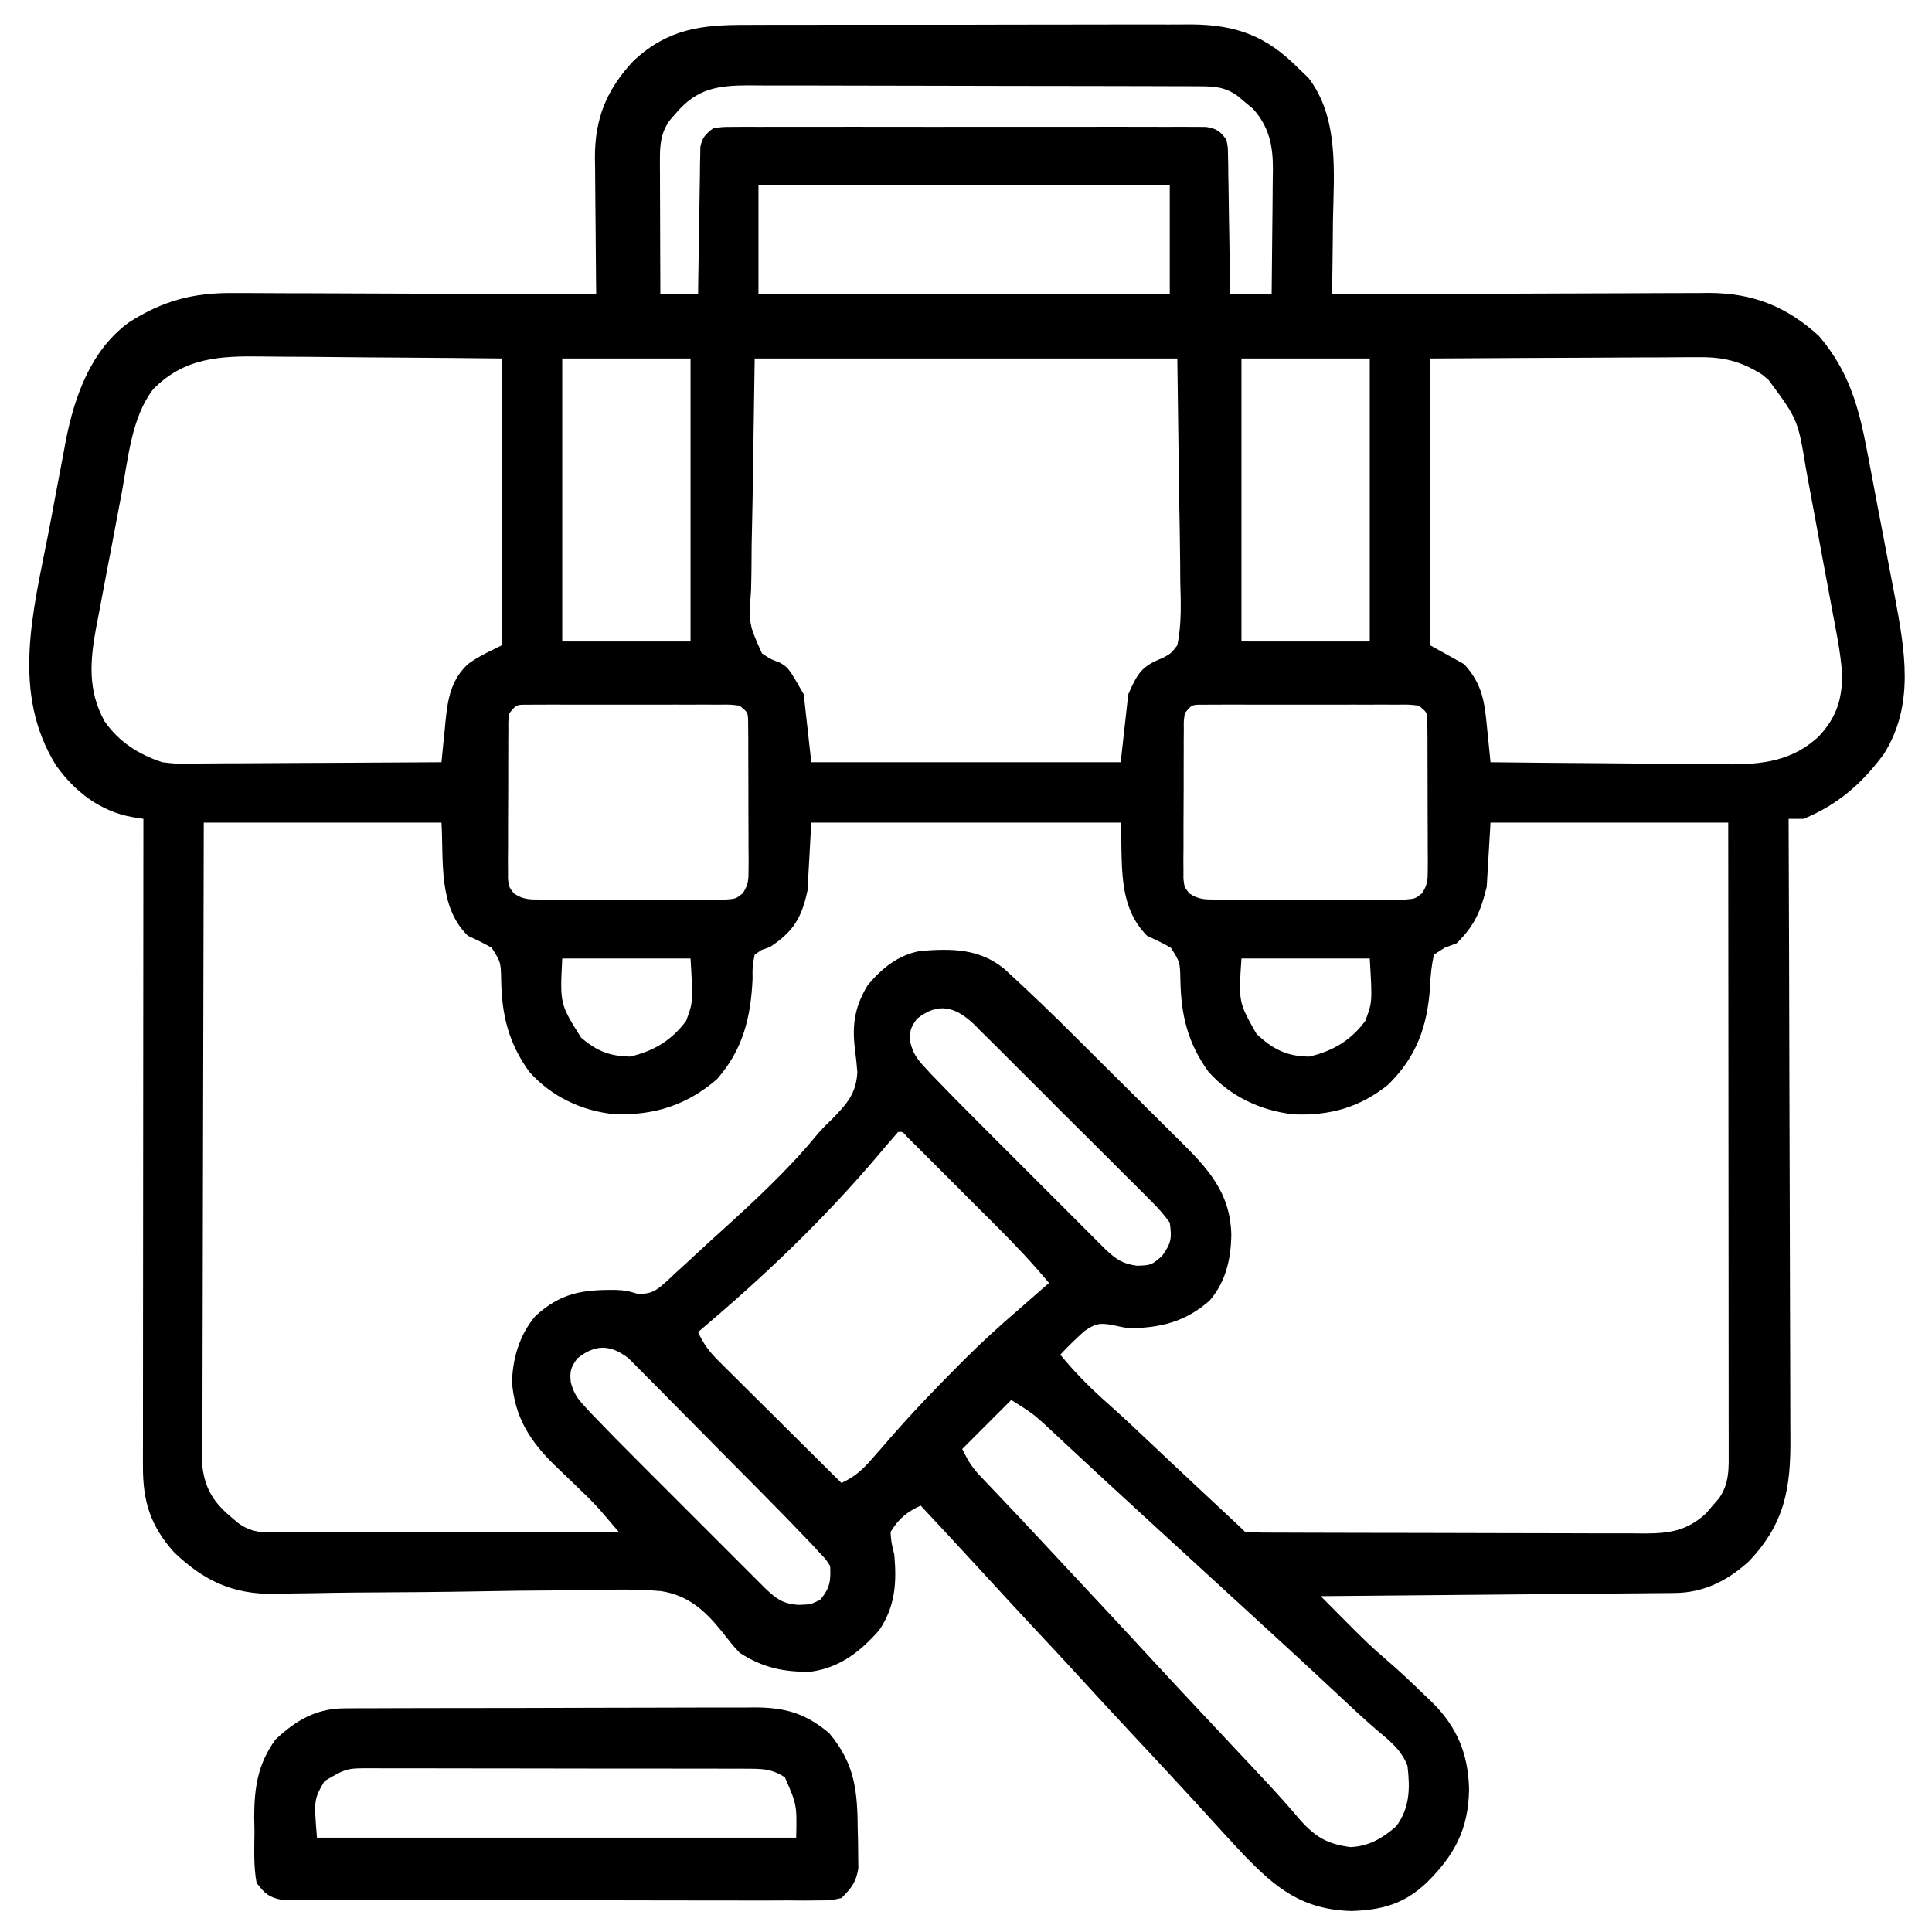 <?xml version="1.0" encoding="UTF-8"?>
<svg version="1.1" xmlns="http://www.w3.org/2000/svg" width="512" height="512">
<path d="M0 0 C1.384 -0.006 2.768 -0.013 4.152 -0.021 C7.892 -0.039 11.631 -0.038 15.371 -0.032 C18.502 -0.029 21.633 -0.035 24.764 -0.041 C32.156 -0.055 39.547 -0.053 46.938 -0.042 C54.543 -0.031 62.148 -0.045 69.753 -0.071 C76.301 -0.094 82.849 -0.1 89.397 -0.094 C93.3 -0.091 97.202 -0.093 101.105 -0.111 C104.777 -0.126 108.449 -0.122 112.122 -0.103 C114.097 -0.098 116.073 -0.112 118.048 -0.127 C129.896 -0.03 137.901 2.997 146.215 11.404 C147.123 12.27 148.03 13.137 148.965 14.029 C157.115 24.638 155.696 39.171 155.465 51.717 C155.445 53.633 155.427 55.549 155.411 57.465 C155.367 62.112 155.298 66.758 155.215 71.404 C155.763 71.401 156.31 71.399 156.874 71.396 C170.23 71.329 183.586 71.28 196.942 71.249 C203.401 71.233 209.859 71.212 216.318 71.178 C222.556 71.145 228.793 71.127 235.031 71.119 C237.406 71.114 239.782 71.103 242.157 71.087 C245.493 71.065 248.829 71.062 252.166 71.063 C253.14 71.053 254.114 71.042 255.117 71.031 C266.758 71.083 275.566 74.563 284.215 82.404 C292.286 91.813 294.859 101.437 297.098 113.377 C297.36 114.746 297.622 116.115 297.885 117.484 C298.433 120.348 298.976 123.213 299.514 126.08 C300.196 129.713 300.893 133.344 301.595 136.974 C302.14 139.802 302.676 142.631 303.211 145.461 C303.586 147.439 303.968 149.415 304.349 151.392 C307.024 165.756 309.673 180.191 301.465 193.217 C295.672 201.063 289.325 206.595 280.215 210.404 C278.895 210.404 277.575 210.404 276.215 210.404 C276.219 211.317 276.223 212.231 276.227 213.172 C276.315 235.415 276.381 257.658 276.423 279.902 C276.443 290.659 276.471 301.416 276.517 312.173 C276.557 321.55 276.583 330.928 276.592 340.306 C276.597 345.27 276.609 350.233 276.638 355.197 C276.666 359.874 276.674 364.55 276.668 369.227 C276.669 370.939 276.677 372.65 276.692 374.362 C276.807 387.782 275.21 397.179 265.661 407.201 C259.946 412.35 253.753 415.493 246.014 415.562 C244.769 415.577 244.769 415.577 243.498 415.592 C242.596 415.598 241.694 415.603 240.765 415.609 C239.809 415.619 238.852 415.629 237.867 415.639 C234.707 415.671 231.547 415.696 228.387 415.72 C226.196 415.741 224.004 415.762 221.813 415.783 C216.046 415.839 210.279 415.888 204.512 415.936 C198.626 415.987 192.741 416.042 186.856 416.097 C175.309 416.205 163.762 416.306 152.215 416.404 C154.297 418.499 156.381 420.593 158.465 422.685 C159.052 423.276 159.638 423.867 160.243 424.475 C163.152 427.392 166.064 430.245 169.215 432.904 C172.928 436.086 176.463 439.432 179.965 442.842 C180.521 443.367 181.077 443.893 181.649 444.435 C188.336 451.025 191.314 458.179 191.528 467.529 C191.409 478.1 187.678 485.094 180.215 492.404 C174.281 498.034 168.321 499.59 160.34 499.842 C147.507 499.486 140.467 493.969 131.801 484.929 C128.736 481.688 125.731 478.394 122.739 475.085 C120.29 472.383 117.815 469.707 115.34 467.029 C114.851 466.499 114.362 465.969 113.859 465.423 C109.973 461.214 106.065 457.026 102.153 452.842 C97.088 447.424 92.063 441.972 87.059 436.498 C83.802 432.944 80.508 429.425 77.215 425.904 C72.122 420.458 67.066 414.982 62.036 409.478 C56.796 403.756 51.501 398.084 46.215 392.404 C42.461 394.143 40.418 395.815 38.215 399.404 C38.425 402.174 38.425 402.174 39.215 405.404 C39.873 412.828 39.489 419.12 35.215 425.404 C30.256 431.067 24.8 435.337 17.215 436.404 C10.06 436.629 4.232 435.32 -1.785 431.404 C-3.481 429.621 -4.948 427.736 -6.459 425.795 C-11.004 420.184 -15.276 416.248 -22.567 415.068 C-29.543 414.453 -36.501 414.664 -43.492 414.861 C-46.069 414.877 -48.647 414.885 -51.225 414.887 C-57.288 414.906 -63.347 414.988 -69.409 415.105 C-80.91 415.323 -92.412 415.383 -103.915 415.452 C-107.677 415.485 -111.437 415.552 -115.198 415.625 C-117.514 415.654 -119.831 415.683 -122.147 415.712 C-123.182 415.741 -124.216 415.769 -125.282 415.799 C-136.16 415.885 -143.763 412.299 -151.582 404.849 C-157.885 397.853 -159.911 391.394 -159.905 382.128 C-159.906 381.393 -159.907 380.659 -159.908 379.902 C-159.909 377.441 -159.904 374.98 -159.898 372.518 C-159.898 370.754 -159.898 368.99 -159.899 367.226 C-159.899 362.435 -159.893 357.644 -159.886 352.853 C-159.88 347.847 -159.879 342.841 -159.878 337.835 C-159.875 328.354 -159.867 318.873 -159.857 309.392 C-159.846 298.599 -159.84 287.806 -159.835 277.013 C-159.825 254.81 -159.807 232.607 -159.785 210.404 C-161.204 210.181 -161.204 210.181 -162.652 209.954 C-171.176 208.458 -177.965 203.214 -182.91 196.279 C-194.862 177.06 -189.068 155.65 -184.987 134.789 C-184.291 131.23 -183.627 127.666 -182.971 124.1 C-182.454 121.307 -181.92 118.518 -181.38 115.729 C-181.008 113.79 -180.651 111.849 -180.294 109.907 C-177.945 98.13 -173.576 86.024 -163.5 78.756 C-154.524 73.068 -146.517 70.946 -135.941 71.063 C-134.896 71.063 -133.851 71.063 -132.774 71.062 C-129.349 71.064 -125.925 71.088 -122.5 71.111 C-120.113 71.117 -117.727 71.121 -115.341 71.124 C-109.083 71.135 -102.824 71.165 -96.566 71.198 C-90.171 71.229 -83.775 71.242 -77.38 71.258 C-64.848 71.29 -52.317 71.34 -39.785 71.404 C-39.808 69.475 -39.808 69.475 -39.832 67.508 C-39.887 62.705 -39.921 57.902 -39.949 53.1 C-39.964 51.027 -39.985 48.954 -40.011 46.882 C-40.048 43.89 -40.064 40.9 -40.078 37.908 C-40.093 36.992 -40.109 36.076 -40.125 35.132 C-40.127 24.635 -36.974 17.039 -29.785 9.404 C-20.689 1.054 -11.989 -0.042 0 0 Z M-18.597 23.342 C-19.181 24.011 -19.765 24.68 -20.367 25.369 C-22.617 28.599 -22.91 31.659 -22.898 35.53 C-22.898 36.331 -22.898 37.131 -22.898 37.956 C-22.893 38.81 -22.888 39.664 -22.882 40.545 C-22.881 41.427 -22.879 42.309 -22.878 43.218 C-22.872 46.03 -22.86 48.842 -22.847 51.654 C-22.842 53.563 -22.838 55.472 -22.833 57.381 C-22.822 62.055 -22.805 66.73 -22.785 71.404 C-19.485 71.404 -16.185 71.404 -12.785 71.404 C-12.77 70.178 -12.756 68.951 -12.74 67.688 C-12.683 63.142 -12.605 58.597 -12.522 54.052 C-12.489 52.084 -12.461 50.116 -12.438 48.147 C-12.405 45.32 -12.352 42.493 -12.296 39.666 C-12.29 38.784 -12.284 37.903 -12.277 36.995 C-12.257 36.174 -12.237 35.354 -12.217 34.508 C-12.206 33.787 -12.195 33.065 -12.183 32.321 C-11.652 29.767 -10.842 28.998 -8.785 27.404 C-6.347 27.027 -6.347 27.027 -3.395 27.023 C-2.276 27.015 -1.157 27.006 -0.004 26.997 C1.838 27.007 1.838 27.007 3.717 27.016 C5.01 27.011 6.303 27.005 7.635 27 C11.183 26.986 14.73 26.992 18.277 27.001 C21.987 27.009 25.698 27.002 29.408 26.997 C35.639 26.991 41.87 26.999 48.101 27.013 C55.307 27.029 62.514 27.024 69.721 27.007 C75.905 26.994 82.089 26.992 88.274 27 C91.969 27.004 95.664 27.005 99.359 26.995 C103.477 26.985 107.595 26.999 111.713 27.016 C112.942 27.01 114.17 27.004 115.435 26.997 C116.554 27.006 117.673 27.014 118.826 27.023 C120.287 27.025 120.287 27.025 121.777 27.027 C124.624 27.467 125.515 28.12 127.215 30.404 C127.614 32.321 127.614 32.321 127.648 34.508 C127.667 35.329 127.687 36.15 127.708 36.995 C127.717 38.317 127.717 38.317 127.727 39.666 C127.745 40.572 127.763 41.477 127.781 42.411 C127.836 45.304 127.869 48.198 127.903 51.092 C127.936 53.053 127.97 55.015 128.006 56.976 C128.091 61.785 128.158 66.595 128.215 71.404 C131.845 71.404 135.475 71.404 139.215 71.404 C139.29 65.836 139.344 60.268 139.38 54.699 C139.395 52.806 139.416 50.914 139.442 49.022 C139.478 46.294 139.495 43.566 139.508 40.838 C139.524 39.999 139.539 39.16 139.555 38.296 C139.557 31.995 138.603 27.09 134.278 22.224 C133.597 21.665 132.917 21.105 132.215 20.529 C131.535 19.954 130.854 19.379 130.153 18.787 C126.754 16.361 123.855 16.276 119.808 16.264 C118.685 16.258 117.562 16.252 116.405 16.246 C115.172 16.245 113.939 16.244 112.669 16.243 C111.371 16.238 110.074 16.233 108.737 16.228 C105.174 16.215 101.612 16.208 98.05 16.204 C95.824 16.201 93.598 16.197 91.372 16.192 C84.405 16.179 77.438 16.169 70.472 16.165 C62.433 16.161 54.394 16.143 46.356 16.114 C40.14 16.093 33.924 16.082 27.708 16.081 C23.997 16.08 20.286 16.074 16.574 16.056 C12.433 16.037 8.291 16.041 4.15 16.048 C2.923 16.038 1.696 16.029 0.432 16.02 C-7.68 16.06 -13.126 16.907 -18.597 23.342 Z M3.215 42.404 C3.215 51.974 3.215 61.544 3.215 71.404 C39.185 71.404 75.155 71.404 112.215 71.404 C112.215 61.834 112.215 52.264 112.215 42.404 C76.245 42.404 40.275 42.404 3.215 42.404 Z M-157.222 96.592 C-162.958 104.078 -163.821 114.964 -165.519 123.97 C-165.761 125.245 -166.004 126.519 -166.253 127.831 C-166.761 130.511 -167.265 133.191 -167.766 135.872 C-168.404 139.285 -169.06 142.695 -169.72 146.105 C-170.352 149.391 -170.965 152.681 -171.582 155.97 C-171.818 157.183 -172.054 158.396 -172.298 159.645 C-173.926 168.519 -174.586 176.383 -170.078 184.552 C-166.256 190.025 -161.084 193.326 -154.785 195.404 C-151.092 195.832 -151.092 195.832 -147.197 195.745 C-146.474 195.745 -145.751 195.746 -145.007 195.746 C-142.642 195.744 -140.278 195.721 -137.914 195.697 C-136.264 195.691 -134.615 195.687 -132.966 195.684 C-128.644 195.673 -124.322 195.643 -120 195.61 C-115.583 195.579 -111.165 195.566 -106.748 195.551 C-98.093 195.518 -89.439 195.467 -80.785 195.404 C-80.666 194.161 -80.547 192.918 -80.424 191.638 C-80.257 189.995 -80.089 188.352 -79.921 186.709 C-79.844 185.891 -79.767 185.073 -79.688 184.231 C-79.08 178.413 -78.215 173.569 -73.785 169.404 C-71.495 167.741 -69.369 166.623 -66.785 165.404 C-66.125 165.074 -65.465 164.744 -64.785 164.404 C-64.785 139.324 -64.785 114.244 -64.785 88.404 C-78.581 88.258 -78.581 88.258 -92.378 88.16 C-98.012 88.13 -103.645 88.095 -109.278 88.027 C-113.823 87.972 -118.368 87.943 -122.914 87.93 C-124.641 87.92 -126.369 87.903 -128.097 87.875 C-139.318 87.706 -148.925 88.085 -157.222 96.592 Z M-48.785 88.404 C-48.785 113.154 -48.785 137.904 -48.785 163.404 C-37.565 163.404 -26.345 163.404 -14.785 163.404 C-14.785 138.654 -14.785 113.904 -14.785 88.404 C-26.005 88.404 -37.225 88.404 -48.785 88.404 Z M2.215 88.404 C2.03 100.82 1.844 113.237 1.653 126.029 C1.571 129.942 1.489 133.855 1.405 137.887 C1.374 141.41 1.374 141.41 1.356 144.933 C1.343 146.497 1.311 148.06 1.265 149.623 C0.622 158.698 0.622 158.698 4.138 166.554 C6.449 168.09 6.449 168.09 8.887 169.013 C11.215 170.404 11.215 170.404 15.215 177.404 C15.875 183.344 16.535 189.284 17.215 195.404 C44.275 195.404 71.335 195.404 99.215 195.404 C99.875 189.464 100.535 183.524 101.215 177.404 C103.711 171.753 104.794 169.931 110.346 167.774 C112.594 166.544 112.594 166.544 114.215 164.404 C115.398 158.715 115.147 153.076 114.997 147.291 C114.985 145.787 114.977 144.283 114.972 142.779 C114.93 137.216 114.819 131.654 114.715 126.092 C114.55 113.655 114.385 101.218 114.215 88.404 C77.255 88.404 40.295 88.404 2.215 88.404 Z M131.215 88.404 C131.215 113.154 131.215 137.904 131.215 163.404 C142.435 163.404 153.655 163.404 165.215 163.404 C165.215 138.654 165.215 113.904 165.215 88.404 C153.995 88.404 142.775 88.404 131.215 88.404 Z M181.215 88.404 C181.215 113.484 181.215 138.564 181.215 164.404 C184.185 166.054 187.155 167.704 190.215 169.404 C195.176 174.787 195.672 179.668 196.344 186.705 C196.43 187.542 196.516 188.378 196.605 189.241 C196.815 191.294 197.016 193.349 197.215 195.404 C206.821 195.52 216.427 195.609 226.034 195.663 C230.495 195.689 234.956 195.724 239.417 195.781 C243.729 195.836 248.041 195.866 252.353 195.878 C253.991 195.888 255.63 195.906 257.268 195.933 C267.399 196.094 276.276 195.884 284.137 188.631 C288.828 183.684 290.454 178.794 290.39 171.972 C289.999 166.219 288.794 160.563 287.731 154.904 C287.471 153.5 287.212 152.096 286.953 150.691 C286.409 147.759 285.861 144.827 285.308 141.896 C284.605 138.16 283.919 134.421 283.238 130.68 C282.707 127.782 282.166 124.887 281.621 121.991 C281.364 120.614 281.11 119.236 280.861 117.858 C278.682 104.615 278.682 104.615 270.903 94.092 C270.104 93.417 270.104 93.417 269.29 92.728 C263.631 89.115 258.839 87.963 252.169 88.063 C251.397 88.063 250.626 88.063 249.831 88.062 C247.304 88.064 244.777 88.087 242.25 88.111 C240.489 88.117 238.728 88.121 236.967 88.124 C232.349 88.135 227.731 88.165 223.113 88.198 C217.563 88.234 212.013 88.248 206.463 88.265 C198.047 88.294 189.631 88.352 181.215 88.404 Z M-62.785 182.404 C-63.097 184.442 -63.097 184.442 -63.059 186.806 C-63.069 187.717 -63.078 188.628 -63.088 189.567 C-63.087 190.554 -63.086 191.54 -63.085 192.556 C-63.09 193.567 -63.094 194.579 -63.098 195.62 C-63.104 197.761 -63.105 199.902 -63.1 202.043 C-63.097 205.325 -63.121 208.605 -63.146 211.886 C-63.148 213.964 -63.149 216.041 -63.148 218.119 C-63.157 219.103 -63.166 220.088 -63.176 221.102 C-63.17 222.016 -63.163 222.931 -63.157 223.873 C-63.158 224.677 -63.158 225.482 -63.159 226.31 C-62.92 228.457 -62.92 228.457 -61.607 230.163 C-59.083 231.882 -57.301 231.785 -54.259 231.792 C-52.562 231.806 -52.562 231.806 -50.831 231.821 C-49.609 231.815 -48.387 231.809 -47.128 231.802 C-45.248 231.807 -45.248 231.807 -43.329 231.811 C-40.676 231.813 -38.023 231.809 -35.37 231.795 C-31.97 231.778 -28.571 231.788 -25.171 231.806 C-21.928 231.819 -18.684 231.81 -15.441 231.802 C-13.608 231.812 -13.608 231.812 -11.738 231.821 C-10.607 231.811 -9.476 231.802 -8.31 231.792 C-6.815 231.789 -6.815 231.789 -5.289 231.785 C-2.77 231.586 -2.77 231.586 -0.963 230.163 C0.54 227.92 0.59 226.563 0.588 223.873 C0.594 222.958 0.6 222.044 0.607 221.102 C0.597 220.118 0.588 219.133 0.579 218.119 C0.579 217.107 0.58 216.095 0.58 215.052 C0.578 212.913 0.568 210.774 0.552 208.634 C0.528 205.351 0.531 202.068 0.538 198.785 C0.532 196.709 0.525 194.633 0.516 192.556 C0.517 191.57 0.518 190.583 0.519 189.567 C0.505 188.2 0.505 188.2 0.49 186.806 C0.485 186.002 0.481 185.199 0.476 184.371 C0.387 182.171 0.387 182.171 -1.785 180.404 C-4.36 180.097 -4.36 180.097 -7.396 180.145 C-8.571 180.139 -9.745 180.133 -10.955 180.126 C-12.229 180.13 -13.503 180.134 -14.816 180.138 C-16.769 180.136 -16.769 180.136 -18.761 180.133 C-21.519 180.13 -24.276 180.134 -27.033 180.143 C-30.571 180.155 -34.108 180.148 -37.646 180.136 C-41.015 180.127 -44.384 180.133 -47.753 180.138 C-49.664 180.132 -49.664 180.132 -51.614 180.126 C-52.789 180.132 -53.963 180.139 -55.173 180.145 C-56.211 180.147 -57.249 180.148 -58.318 180.15 C-60.961 180.16 -60.961 180.16 -62.785 182.404 Z M116.215 182.404 C115.903 184.442 115.903 184.442 115.941 186.806 C115.931 187.717 115.922 188.628 115.912 189.567 C115.913 190.554 115.914 191.54 115.915 192.556 C115.91 193.567 115.906 194.579 115.902 195.62 C115.896 197.761 115.895 199.902 115.9 202.043 C115.903 205.325 115.879 208.605 115.854 211.886 C115.852 213.964 115.851 216.041 115.852 218.119 C115.843 219.103 115.834 220.088 115.824 221.102 C115.83 222.016 115.837 222.931 115.843 223.873 C115.842 224.677 115.842 225.482 115.841 226.31 C116.081 228.456 116.081 228.456 117.388 230.163 C119.937 231.894 121.763 231.785 124.833 231.792 C126.559 231.806 126.559 231.806 128.321 231.821 C130.187 231.812 130.187 231.812 132.09 231.802 C133.366 231.805 134.642 231.808 135.957 231.811 C138.657 231.813 141.357 231.809 144.057 231.795 C147.518 231.778 150.977 231.788 154.438 231.806 C157.739 231.819 161.039 231.81 164.34 231.802 C165.584 231.809 166.828 231.815 168.109 231.821 C169.261 231.811 170.412 231.802 171.598 231.792 C172.613 231.79 173.627 231.787 174.673 231.785 C177.225 231.59 177.225 231.59 179.043 230.163 C180.538 227.92 180.59 226.559 180.588 223.873 C180.594 222.958 180.6 222.044 180.607 221.102 C180.597 220.118 180.588 219.133 180.579 218.119 C180.579 217.107 180.58 216.095 180.58 215.052 C180.578 212.913 180.568 210.774 180.552 208.634 C180.528 205.351 180.531 202.068 180.538 198.785 C180.532 196.709 180.525 194.633 180.516 192.556 C180.517 191.57 180.518 190.583 180.519 189.567 C180.509 188.656 180.5 187.745 180.49 186.806 C180.485 186.002 180.481 185.199 180.476 184.371 C180.387 182.171 180.387 182.171 178.215 180.404 C175.6 180.097 175.6 180.097 172.512 180.145 C171.318 180.139 170.123 180.133 168.892 180.126 C167.596 180.13 166.3 180.134 164.965 180.138 C163.628 180.137 162.29 180.135 160.953 180.133 C158.148 180.13 155.344 180.134 152.54 180.143 C148.941 180.155 145.343 180.148 141.745 180.136 C138.983 180.129 136.22 180.131 133.458 180.136 C131.485 180.138 129.512 180.132 127.539 180.126 C126.344 180.132 125.149 180.139 123.918 180.145 C122.335 180.148 122.335 180.148 120.72 180.15 C118.043 180.155 118.043 180.155 116.215 182.404 Z M-143.785 211.404 C-143.852 233.987 -143.908 256.57 -143.94 279.154 C-143.956 289.639 -143.977 300.125 -144.011 310.611 C-144.041 319.75 -144.06 328.889 -144.067 338.028 C-144.071 342.867 -144.08 347.706 -144.102 352.546 C-144.122 357.101 -144.129 361.656 -144.124 366.212 C-144.125 367.883 -144.131 369.554 -144.142 371.225 C-144.157 373.51 -144.154 375.793 -144.145 378.077 C-144.148 379.354 -144.151 380.632 -144.154 381.948 C-143.535 387.739 -141.188 391.522 -136.785 395.217 C-136.104 395.8 -135.423 396.384 -134.722 396.986 C-131.787 399.134 -129.309 399.529 -125.779 399.524 C-124.967 399.526 -124.156 399.527 -123.319 399.528 C-121.989 399.523 -121.989 399.523 -120.632 399.518 C-119.226 399.518 -119.226 399.518 -117.793 399.518 C-114.692 399.517 -111.592 399.51 -108.492 399.502 C-106.344 399.5 -104.196 399.498 -102.048 399.497 C-96.391 399.494 -90.734 399.484 -85.077 399.473 C-79.306 399.462 -73.534 399.458 -67.763 399.453 C-56.437 399.442 -45.111 399.425 -33.785 399.404 C-34.738 398.283 -35.693 397.163 -36.649 396.043 C-37.18 395.419 -37.712 394.796 -38.259 394.153 C-40.061 392.087 -41.965 390.174 -43.949 388.283 C-44.678 387.575 -45.408 386.866 -46.16 386.136 C-47.662 384.688 -49.17 383.245 -50.683 381.808 C-57.31 375.34 -61.278 369.175 -62.097 359.842 C-61.966 353.436 -60.096 347.158 -55.949 342.217 C-49.291 336.094 -43.641 335.178 -34.785 335.236 C-31.785 335.404 -31.785 335.404 -28.851 336.271 C-24.791 336.447 -23.528 335.111 -20.584 332.48 C-19.97 331.898 -19.355 331.316 -18.722 330.717 C-18.07 330.124 -17.418 329.532 -16.747 328.922 C-15.4 327.695 -14.06 326.459 -12.728 325.216 C-10.935 323.544 -9.124 321.894 -7.304 320.252 C1.665 312.125 10.721 303.807 18.442 294.467 C20.215 292.404 20.215 292.404 22.676 290.029 C26.588 285.985 29.114 283.299 29.422 277.529 C29.267 275.451 29.027 273.396 28.768 271.328 C27.979 264.827 28.788 260.007 32.215 254.404 C36.053 249.907 40.294 246.429 46.215 245.404 C54.504 244.77 61.764 244.748 68.39 250.191 C74.859 256.081 81.135 262.144 87.333 268.318 C87.837 268.82 88.341 269.321 88.861 269.838 C91.52 272.482 94.177 275.129 96.831 277.779 C99.554 280.497 102.286 283.205 105.021 285.911 C107.143 288.015 109.259 290.125 111.373 292.238 C112.377 293.239 113.384 294.238 114.394 295.235 C122.165 302.911 128.214 309.209 128.528 320.529 C128.45 326.972 127.099 333.027 122.825 338.033 C116.317 343.77 109.677 345.345 101.215 345.404 C99.669 345.114 98.127 344.803 96.59 344.467 C93.356 343.964 92.441 344.253 89.657 346.115 C87.395 348.126 85.271 350.183 83.215 352.404 C87.177 357.304 91.41 361.472 96.129 365.638 C99.962 369.043 103.677 372.572 107.403 376.092 C113.802 382.132 120.219 388.153 126.657 394.151 C131.128 398.316 131.128 398.316 132.215 399.404 C133.682 399.506 135.153 399.539 136.623 399.544 C138.051 399.553 138.051 399.553 139.508 399.562 C140.561 399.563 141.614 399.564 142.698 399.565 C144.352 399.573 144.352 399.573 146.039 399.58 C149.706 399.595 153.373 399.602 157.04 399.607 C159.58 399.613 162.12 399.619 164.66 399.624 C169.313 399.634 173.965 399.64 178.618 399.643 C185.463 399.647 192.307 399.665 199.151 399.694 C205.08 399.718 211.008 399.726 216.936 399.728 C219.457 399.731 221.978 399.739 224.499 399.752 C228.028 399.769 231.556 399.767 235.085 399.76 C236.649 399.774 236.649 399.774 238.245 399.788 C244.758 399.751 249.312 399.057 254.297 394.502 C255.154 393.494 255.154 393.494 256.028 392.467 C256.612 391.798 257.196 391.129 257.797 390.439 C260.643 386.355 260.339 382.225 260.336 377.355 C260.336 376.645 260.337 375.936 260.338 375.204 C260.34 372.826 260.334 370.447 260.329 368.069 C260.329 366.364 260.329 364.659 260.329 362.954 C260.33 358.324 260.324 353.695 260.317 349.065 C260.31 344.227 260.31 339.389 260.309 334.551 C260.306 325.389 260.297 316.227 260.287 307.065 C260.276 296.634 260.271 286.204 260.266 275.774 C260.255 254.317 260.237 232.861 260.215 211.404 C239.425 211.404 218.635 211.404 197.215 211.404 C196.885 217.014 196.555 222.624 196.215 228.404 C194.662 234.85 192.947 238.783 188.215 243.404 C187.191 243.779 186.166 244.154 185.11 244.541 C184.155 245.156 183.199 245.771 182.215 246.404 C181.575 249.407 181.302 251.82 181.215 254.842 C180.462 265.332 177.721 273.376 170.028 280.904 C162.542 286.912 154.591 289.102 145.063 288.72 C136.374 287.755 128.253 283.996 122.422 277.365 C116.943 269.708 115.203 262.407 115.028 253.092 C114.93 248.372 114.93 248.372 112.52 244.576 C110.464 243.377 108.374 242.401 106.215 241.404 C98.177 233.365 99.814 222.18 99.215 211.404 C72.155 211.404 45.095 211.404 17.215 211.404 C16.885 217.344 16.555 223.284 16.215 229.404 C14.656 236.683 12.451 240.314 6.215 244.404 C5.493 244.653 4.772 244.902 4.028 245.158 C3.43 245.569 2.832 245.98 2.215 246.404 C1.617 249.409 1.617 249.409 1.653 252.904 C1.174 263.094 -0.91 271.586 -7.785 279.404 C-15.786 286.305 -24.397 289.004 -34.867 288.685 C-43.575 287.846 -51.755 283.987 -57.578 277.365 C-63.057 269.708 -64.797 262.407 -64.972 253.092 C-65.07 248.372 -65.07 248.372 -67.48 244.576 C-69.536 243.377 -71.624 242.398 -73.785 241.404 C-81.715 233.682 -80.185 221.595 -80.785 211.404 C-101.575 211.404 -122.365 211.404 -143.785 211.404 Z M-48.785 247.404 C-49.391 259.465 -49.391 259.465 -43.785 268.404 C-39.621 271.934 -36.254 273.31 -30.785 273.404 C-24.568 271.957 -19.812 269.131 -15.972 263.967 C-14.1 258.974 -14.1 258.974 -14.785 247.404 C-26.005 247.404 -37.225 247.404 -48.785 247.404 Z M131.215 247.404 C130.438 258.994 130.438 258.994 135.215 267.404 C139.431 271.39 143.28 273.404 149.215 273.404 C155.434 271.941 160.182 269.139 164.028 263.967 C165.9 258.974 165.9 258.974 165.215 247.404 C153.995 247.404 142.775 247.404 131.215 247.404 Z M45.215 263.404 C43.464 265.792 43.152 266.859 43.495 269.809 C44.281 272.64 45.137 273.902 47.113 276.043 C47.747 276.733 48.381 277.422 49.035 278.132 C53.258 282.532 57.539 286.87 61.856 291.177 C62.87 292.192 63.884 293.208 64.898 294.223 C67.008 296.334 69.119 298.443 71.232 300.551 C73.938 303.251 76.639 305.955 79.339 308.661 C81.425 310.751 83.514 312.839 85.603 314.925 C86.6 315.922 87.597 316.92 88.593 317.918 C89.981 319.308 91.372 320.695 92.763 322.081 C93.553 322.87 94.342 323.659 95.155 324.471 C97.996 327.136 99.68 328.335 103.59 328.842 C107.322 328.688 107.322 328.688 110.153 326.279 C112.634 322.821 112.797 321.575 112.215 317.404 C110.592 315.193 109.11 313.487 107.17 311.598 C106.633 311.053 106.097 310.507 105.544 309.945 C103.769 308.149 101.974 306.376 100.176 304.603 C98.934 303.36 97.693 302.115 96.453 300.87 C93.851 298.264 91.239 295.668 88.619 293.081 C85.265 289.766 81.935 286.427 78.613 283.08 C76.053 280.506 73.482 277.945 70.907 275.387 C69.674 274.161 68.446 272.931 67.221 271.697 C65.505 269.973 63.773 268.266 62.037 266.563 C61.535 266.052 61.033 265.542 60.516 265.016 C55.509 260.171 50.838 258.875 45.215 263.404 Z M40.215 293.404 C38.413 295.445 36.652 297.506 34.903 299.592 C20.298 316.818 4.462 331.866 -12.785 346.404 C-11.38 349.587 -9.715 351.718 -7.253 354.163 C-6.172 355.244 -6.172 355.244 -5.069 356.346 C-3.904 357.496 -3.904 357.496 -2.714 358.67 C-1.918 359.463 -1.122 360.256 -0.302 361.074 C2.241 363.605 4.791 366.13 7.34 368.654 C9.066 370.37 10.791 372.086 12.516 373.802 C16.744 378.008 20.977 382.208 25.215 386.404 C28.792 384.736 30.8 382.9 33.403 379.904 C34.201 378.998 34.999 378.092 35.821 377.158 C36.611 376.249 37.401 375.34 38.215 374.404 C43.843 367.936 49.727 361.789 55.778 355.717 C56.486 355.004 57.195 354.291 57.924 353.556 C62.525 348.969 67.282 344.63 72.215 340.404 C73.051 339.673 73.886 338.942 74.747 338.189 C76.569 336.594 78.392 334.999 80.215 333.404 C75.85 328.185 71.263 323.305 66.446 318.502 C65.724 317.779 65.003 317.057 64.259 316.312 C62.747 314.799 61.233 313.287 59.719 311.777 C57.389 309.453 55.065 307.123 52.741 304.793 C51.268 303.32 49.794 301.848 48.321 300.377 C47.274 299.327 47.274 299.327 46.206 298.256 C45.565 297.618 44.924 296.98 44.263 296.322 C43.697 295.757 43.131 295.192 42.548 294.61 C41.391 293.292 41.391 293.292 40.215 293.404 Z M-44.785 353.404 C-46.536 355.792 -46.848 356.859 -46.505 359.809 C-45.719 362.64 -44.863 363.902 -42.887 366.043 C-42.253 366.733 -41.619 367.422 -40.965 368.132 C-36.742 372.532 -32.461 376.87 -28.144 381.177 C-27.13 382.192 -26.116 383.208 -25.102 384.223 C-22.992 386.334 -20.881 388.443 -18.768 390.551 C-16.062 393.251 -13.361 395.955 -10.661 398.661 C-8.575 400.751 -6.486 402.839 -4.397 404.925 C-3.4 405.922 -2.403 406.92 -1.407 407.918 C-0.019 409.308 1.372 410.695 2.763 412.081 C3.553 412.87 4.342 413.659 5.155 414.471 C8.054 417.191 9.635 418.351 13.653 418.717 C17.103 418.61 17.103 418.61 19.59 417.342 C22.167 414.269 22.412 412.407 22.215 408.404 C21.065 406.601 21.065 406.601 19.403 404.882 C18.761 404.182 18.12 403.482 17.458 402.76 C13.027 398.106 8.546 393.505 4.024 388.939 C3.234 388.141 3.234 388.141 2.428 387.327 C-0.351 384.522 -3.133 381.72 -5.918 378.92 C-8.213 376.612 -10.5 374.297 -12.781 371.975 C-15.554 369.154 -18.338 366.345 -21.131 363.544 C-22.188 362.48 -23.241 361.412 -24.29 360.34 C-25.754 358.844 -27.233 357.365 -28.717 355.889 C-29.553 355.045 -30.389 354.2 -31.25 353.331 C-36.089 349.653 -40.08 349.614 -44.785 353.404 Z M70.215 364.404 C65.925 368.694 61.635 372.984 57.215 377.404 C58.784 380.541 59.695 382.145 61.981 384.549 C62.534 385.135 63.087 385.722 63.657 386.326 C64.254 386.95 64.85 387.574 65.465 388.217 C66.741 389.567 68.018 390.917 69.293 392.267 C69.946 392.955 70.599 393.643 71.272 394.352 C74.271 397.519 77.243 400.712 80.215 403.904 C81.379 405.152 82.543 406.399 83.708 407.646 C84.285 408.265 84.862 408.883 85.457 409.52 C87.232 411.422 89.009 413.323 90.786 415.224 C96.258 421.081 101.723 426.945 107.153 432.842 C111.607 437.678 116.091 442.485 120.59 447.279 C121.532 448.283 121.532 448.283 122.493 449.306 C123.765 450.662 125.037 452.017 126.309 453.372 C129.425 456.693 132.541 460.016 135.653 463.342 C136.236 463.963 136.819 464.585 137.42 465.225 C140.606 468.633 143.69 472.101 146.715 475.654 C150.765 480.21 153.959 482.113 160.09 482.904 C164.989 482.697 168.564 480.568 172.215 477.404 C175.862 472.504 175.909 467.294 175.215 461.404 C173.592 457.042 170.315 454.606 166.84 451.674 C163.464 448.755 160.219 445.708 156.965 442.654 C150.423 436.524 143.834 430.451 137.215 424.404 C135.215 422.572 133.215 420.738 131.215 418.904 C130.215 417.987 129.215 417.071 128.215 416.154 C126.215 414.321 124.215 412.487 122.215 410.654 C121.72 410.2 121.225 409.747 120.716 409.279 C119.715 408.362 118.714 407.444 117.713 406.527 C115.226 404.247 112.739 401.968 110.25 399.689 C105.611 395.441 100.977 391.188 96.356 386.919 C95.267 385.913 94.177 384.908 93.086 383.902 C90.362 381.391 87.644 378.872 84.938 376.342 C83.885 375.362 82.831 374.383 81.778 373.404 C80.851 372.538 79.924 371.672 78.969 370.779 C75.809 367.955 75.809 367.955 70.215 364.404 Z " fill="#000000" transform="translate(197.785,6.596)"/>
<path d="M0 0 C1.03 -0.009 2.061 -0.017 3.122 -0.026 C4.801 -0.024 4.801 -0.024 6.515 -0.023 C7.702 -0.03 8.89 -0.037 10.113 -0.043 C13.364 -0.059 16.614 -0.066 19.864 -0.067 C21.897 -0.069 23.931 -0.073 25.964 -0.078 C33.067 -0.097 40.169 -0.105 47.272 -0.103 C53.879 -0.102 60.486 -0.123 67.092 -0.155 C72.776 -0.181 78.459 -0.192 84.143 -0.19 C87.532 -0.19 90.921 -0.195 94.311 -0.217 C98.095 -0.236 101.879 -0.23 105.663 -0.218 C106.777 -0.23 107.89 -0.241 109.037 -0.252 C117.084 -0.187 122.364 1.392 128.533 6.58 C135.349 14.721 136.012 21.834 136.096 32.142 C136.125 33.327 136.154 34.512 136.183 35.732 C136.192 36.876 136.2 38.019 136.209 39.197 C136.231 40.763 136.231 40.763 136.253 42.361 C135.648 46.102 134.452 47.598 131.783 50.267 C128.944 50.894 128.944 50.894 125.596 50.896 C124.326 50.908 123.056 50.921 121.747 50.934 C120.342 50.923 118.936 50.911 117.531 50.899 C116.049 50.904 114.568 50.911 113.086 50.92 C109.063 50.939 105.041 50.926 101.018 50.906 C96.809 50.89 92.6 50.899 88.391 50.904 C81.323 50.908 74.255 50.892 67.187 50.864 C59.014 50.832 50.841 50.832 42.668 50.85 C34.807 50.865 26.947 50.859 19.086 50.842 C15.74 50.835 12.394 50.836 9.048 50.843 C5.108 50.851 1.169 50.839 -2.771 50.811 C-4.218 50.804 -5.664 50.804 -7.11 50.812 C-9.084 50.82 -11.057 50.802 -13.03 50.782 C-14.687 50.778 -14.687 50.778 -16.378 50.774 C-19.888 50.148 -21.071 49.066 -23.217 46.267 C-24.055 41.768 -23.819 37.211 -23.779 32.642 C-23.803 31.409 -23.827 30.175 -23.852 28.904 C-23.839 21.033 -22.91 14.753 -18.217 8.267 C-12.898 3.24 -7.458 0.028 0 0 Z M-5.217 19.267 C-8.037 24.162 -8.037 24.162 -7.217 34.267 C34.693 34.267 76.603 34.267 119.783 34.267 C119.969 25.547 119.969 25.547 116.783 18.267 C113.838 16.359 111.517 16.015 108.046 16.007 C107.097 16 106.148 15.993 105.17 15.985 C104.135 15.988 103.101 15.99 102.035 15.993 C100.94 15.988 99.846 15.983 98.718 15.977 C95.095 15.963 91.472 15.964 87.849 15.967 C85.334 15.963 82.818 15.958 80.302 15.954 C75.027 15.946 69.752 15.946 64.477 15.952 C58.384 15.958 52.292 15.945 46.199 15.924 C40.332 15.904 34.465 15.901 28.598 15.905 C26.104 15.904 23.61 15.899 21.117 15.889 C17.631 15.877 14.146 15.884 10.66 15.895 C9.628 15.887 8.595 15.88 7.532 15.872 C0.623 15.855 0.623 15.855 -5.217 19.267 Z " fill="#000000" transform="translate(91.217,452.733)"/>
</svg>
